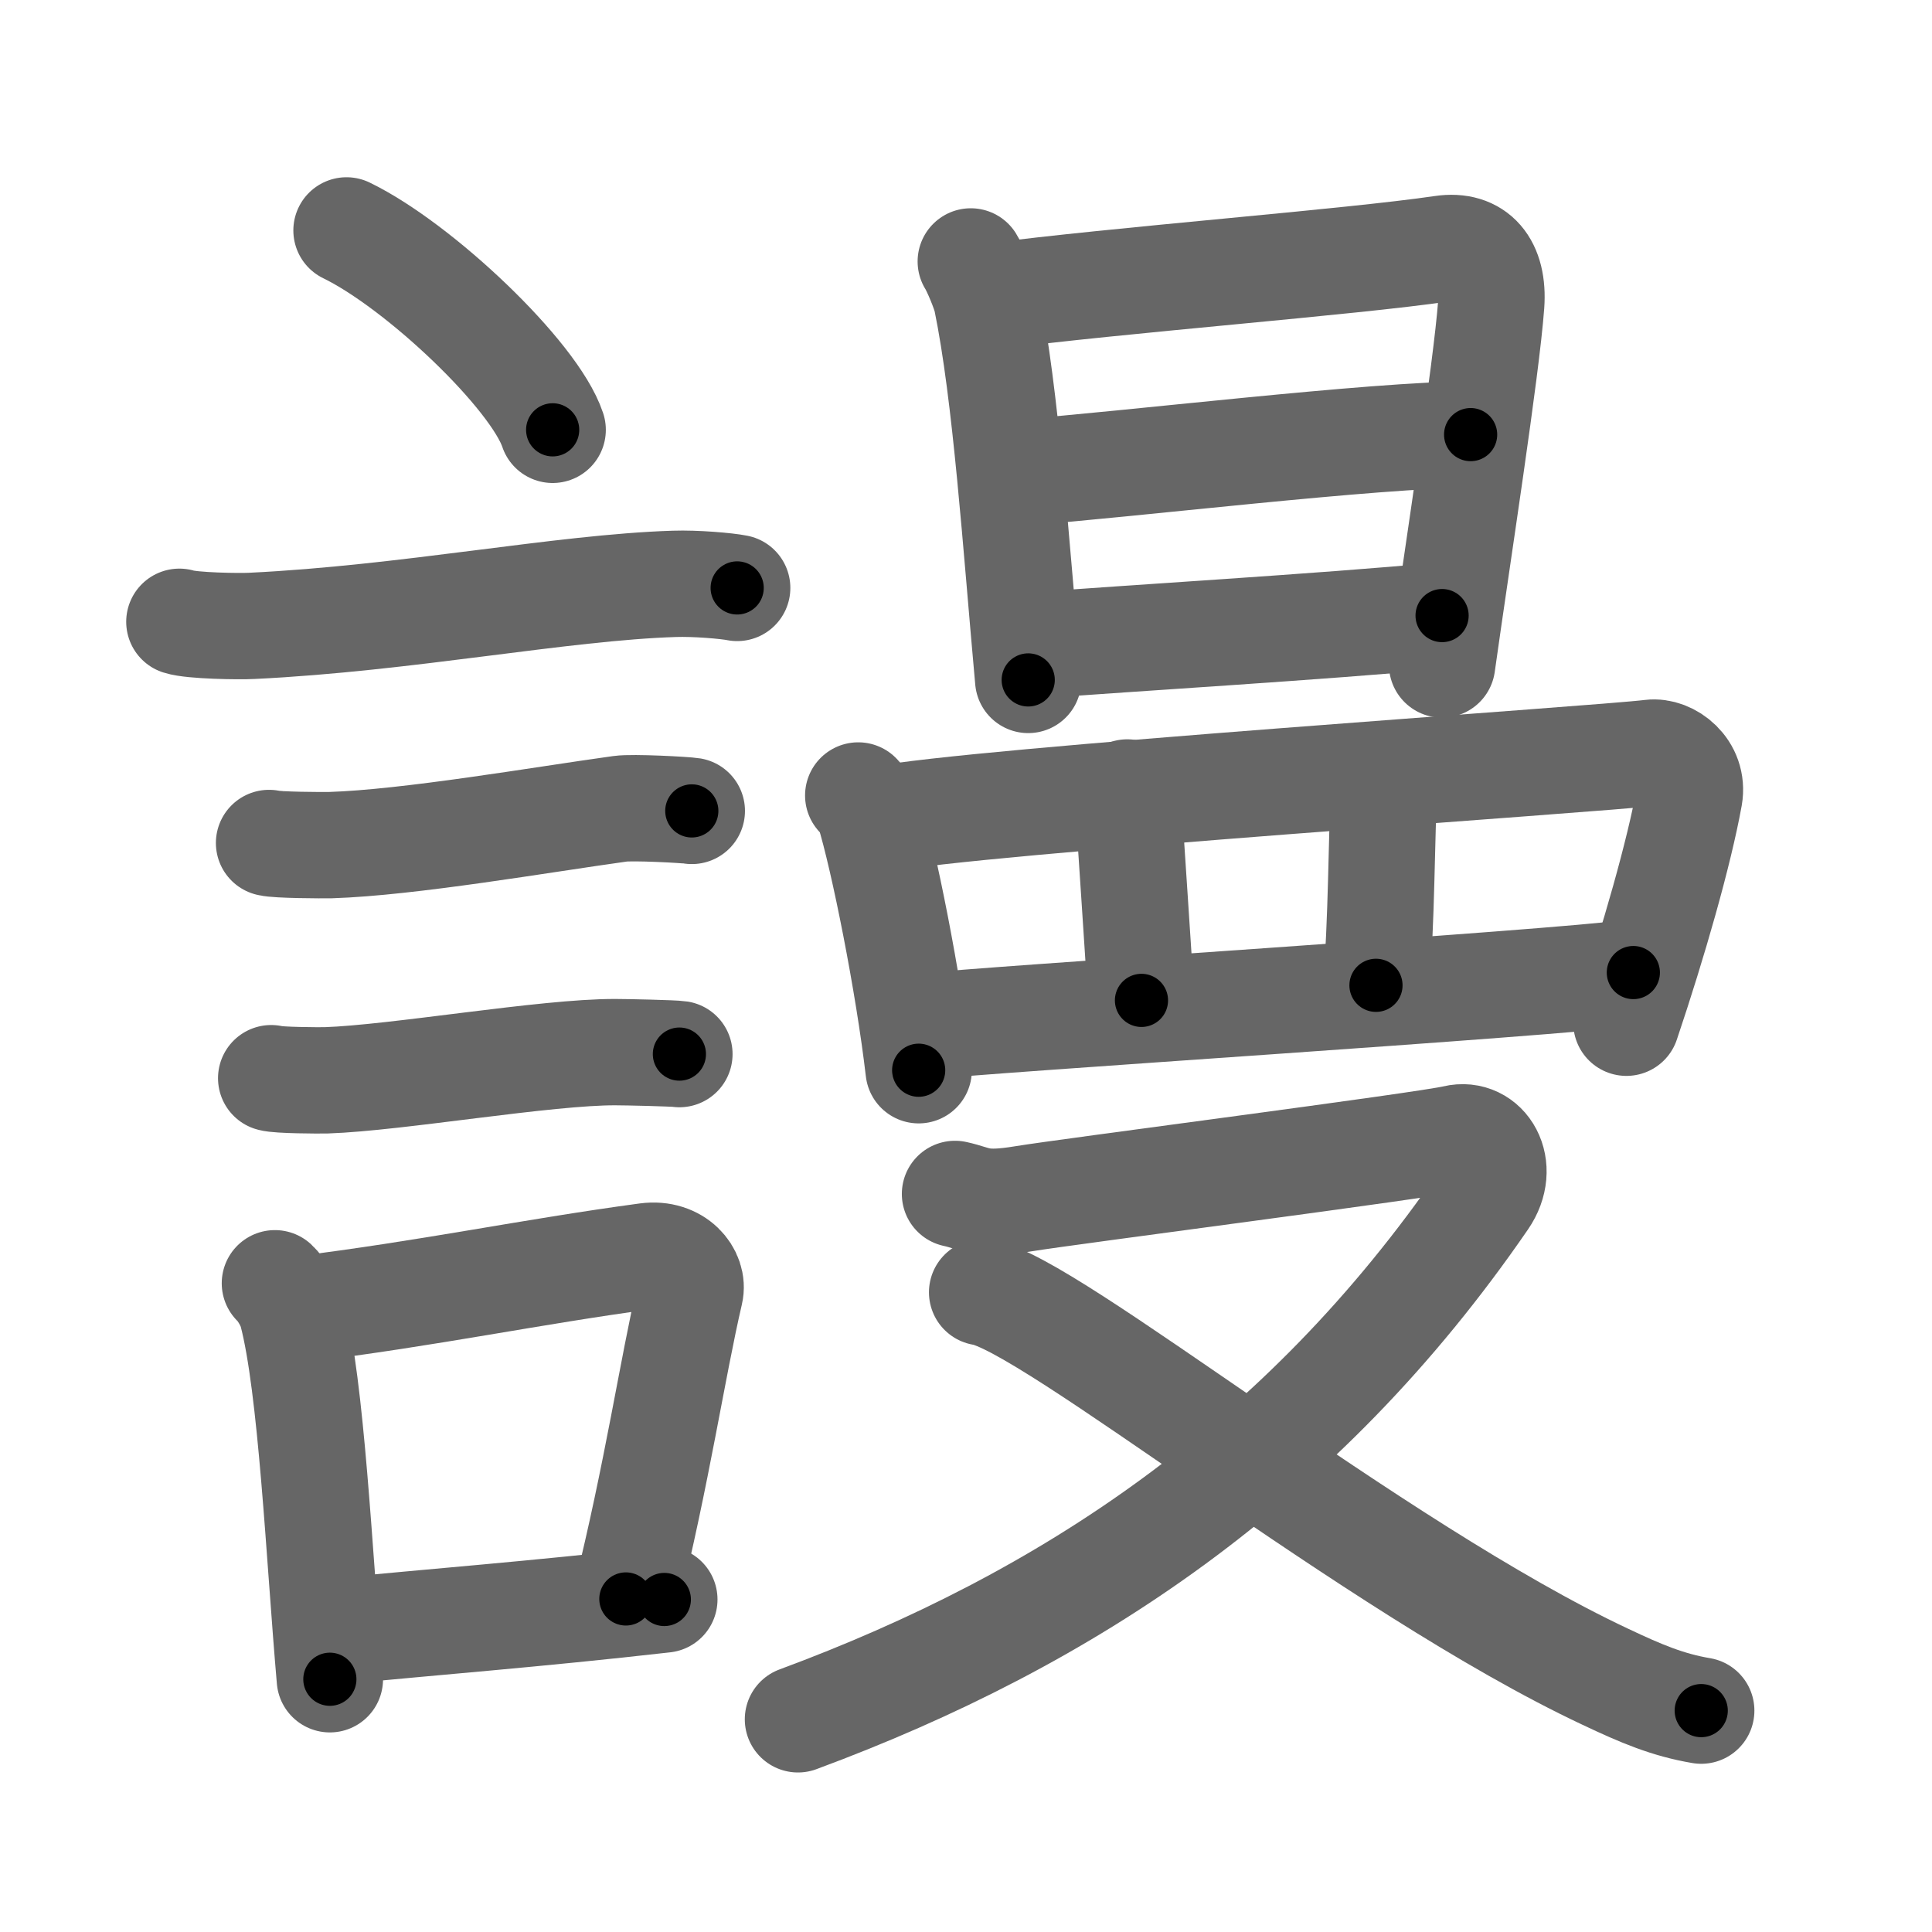 <svg xmlns="http://www.w3.org/2000/svg" viewBox="0 0 109 109" id="8b3e"><g fill="none" stroke="#666" stroke-width="6" stroke-linecap="round" stroke-linejoin="round"><g><g><path d="M19.55,13c4.1,1.99,10.6,8.16,11.63,11.25" /><path d="M10.12,35.08c0.71,0.23,3.4,0.27,4.1,0.23c8.73-0.42,17.48-2.17,23.83-2.37c1.18-0.04,2.95,0.11,3.54,0.23" /><path d="M15.18,47.56c0.43,0.12,3.04,0.13,3.47,0.12c4.44-0.14,11.86-1.43,16.34-2.05c0.7-0.1,3.68,0.06,4.04,0.12" /><path d="M15.3,60.83c0.38,0.12,2.71,0.13,3.1,0.12c3.97-0.13,12.43-1.61,16.33-1.59c0.63,0,3.29,0.06,3.6,0.11" /><g><path d="M15.51,72.4c0.39,0.36,0.83,1.15,0.96,1.63c1.11,4.21,1.53,13.71,2.14,20.71" /><path d="M16.94,73.87c7.28-0.9,12.95-2.11,19.55-3c1.67-0.22,2.68,1.04,2.44,2.06c-0.99,4.25-1.86,10.22-3.62,17.28" /><path d="M18.92,92.05c5.37-0.54,11.18-0.97,18.56-1.81" /></g></g><g><g><path d="M54.77,14.75c0.25,0.39,0.78,1.66,0.89,2.16c1.1,5.34,1.66,13.87,2.35,21.45" /><path d="M56.01,16.72c6.89-0.91,20.22-1.93,25.36-2.69c1.89-0.28,2.92,0.93,2.76,3.15c-0.27,3.68-1.91,14.18-2.77,20.31" /><path d="M57.8,26.64c5.45-0.39,19.95-2.14,25.17-2.12" /><path d="M58.53,36.41c4.96-0.39,15.98-1.04,22.83-1.68" /></g><g><g><path d="M48.42,44.88c0.24,0.28,0.49,0.5,0.6,0.85c0.84,2.73,2.24,9.75,2.81,14.65" /><path d="M49.59,46.24c5.34-1.07,40.71-3.41,43.55-3.77c1.04-0.13,2.44,0.92,2.17,2.46c-0.58,3.2-2.01,8.2-3.55,12.77" /><path d="M63.6,44.71c0.16,1.82,0.64,9.69,0.8,11.73" /><path d="M78.1,44.08c-0.16,2.96-0.15,8.21-0.47,11.51" /><path d="M52.1,57.92c3.33-0.4,35.47-2.42,40.05-3.05" /></g><g><path d="M53.88,67.36c1.24,0.27,1.4,0.68,3.88,0.27c2.49-0.41,22.61-3,24.32-3.41c1.71-0.41,2.92,1.61,1.65,3.45C73.47,82.61,60.2,91.38,45.02,97" /><path d="M55.41,72.91c3.75,0.56,22.09,15.55,35.16,21.69c2.03,0.96,3.52,1.59,5.41,1.91" /></g></g></g></g></g><g fill="none" stroke="#000" stroke-width="3" stroke-linecap="round" stroke-linejoin="round"><path d="M19.55,13c4.1,1.99,10.6,8.16,11.63,11.25" stroke-dasharray="16.416" stroke-dashoffset="16.416"><animate attributeName="stroke-dashoffset" values="16.416;16.416;0" dur="0.164s" fill="freeze" begin="0s;8b3e.click" /></path><path d="M10.12,35.08c0.71,0.23,3.4,0.27,4.1,0.23c8.73-0.42,17.48-2.17,23.83-2.37c1.18-0.04,2.95,0.11,3.54,0.23" stroke-dasharray="31.624" stroke-dashoffset="31.624"><animate attributeName="stroke-dashoffset" values="31.624" fill="freeze" begin="8b3e.click" /><animate attributeName="stroke-dashoffset" values="31.624;31.624;0" keyTimes="0;0.342;1" dur="0.48s" fill="freeze" begin="0s;8b3e.click" /></path><path d="M15.18,47.56c0.43,0.12,3.04,0.13,3.47,0.12c4.44-0.14,11.86-1.43,16.34-2.05c0.7-0.1,3.68,0.06,4.04,0.12" stroke-dasharray="23.998" stroke-dashoffset="23.998"><animate attributeName="stroke-dashoffset" values="23.998" fill="freeze" begin="8b3e.click" /><animate attributeName="stroke-dashoffset" values="23.998;23.998;0" keyTimes="0;0.667;1" dur="0.72s" fill="freeze" begin="0s;8b3e.click" /></path><path d="M15.3,60.83c0.38,0.12,2.71,0.13,3.1,0.12c3.97-0.13,12.43-1.61,16.33-1.59c0.63,0,3.29,0.06,3.6,0.11" stroke-dasharray="23.124" stroke-dashoffset="23.124"><animate attributeName="stroke-dashoffset" values="23.124" fill="freeze" begin="8b3e.click" /><animate attributeName="stroke-dashoffset" values="23.124;23.124;0" keyTimes="0;0.757;1" dur="0.951s" fill="freeze" begin="0s;8b3e.click" /></path><path d="M15.51,72.4c0.39,0.36,0.83,1.15,0.96,1.63c1.11,4.21,1.53,13.71,2.14,20.71" stroke-dasharray="22.748" stroke-dashoffset="22.748"><animate attributeName="stroke-dashoffset" values="22.748" fill="freeze" begin="8b3e.click" /><animate attributeName="stroke-dashoffset" values="22.748;22.748;0" keyTimes="0;0.807;1" dur="1.178s" fill="freeze" begin="0s;8b3e.click" /></path><path d="M16.94,73.87c7.28-0.9,12.95-2.11,19.55-3c1.67-0.22,2.68,1.04,2.44,2.06c-0.99,4.25-1.86,10.22-3.62,17.28" stroke-dasharray="41.175" stroke-dashoffset="41.175"><animate attributeName="stroke-dashoffset" values="41.175" fill="freeze" begin="8b3e.click" /><animate attributeName="stroke-dashoffset" values="41.175;41.175;0" keyTimes="0;0.741;1" dur="1.59s" fill="freeze" begin="0s;8b3e.click" /></path><path d="M18.92,92.05c5.37-0.54,11.18-0.97,18.56-1.81" stroke-dasharray="18.649" stroke-dashoffset="18.649"><animate attributeName="stroke-dashoffset" values="18.649" fill="freeze" begin="8b3e.click" /><animate attributeName="stroke-dashoffset" values="18.649;18.649;0" keyTimes="0;0.895;1" dur="1.776s" fill="freeze" begin="0s;8b3e.click" /></path><path d="M54.77,14.75c0.25,0.39,0.78,1.66,0.89,2.16c1.1,5.34,1.66,13.87,2.35,21.45" stroke-dasharray="23.931" stroke-dashoffset="23.931"><animate attributeName="stroke-dashoffset" values="23.931" fill="freeze" begin="8b3e.click" /><animate attributeName="stroke-dashoffset" values="23.931;23.931;0" keyTimes="0;0.881;1" dur="2.015s" fill="freeze" begin="0s;8b3e.click" /></path><path d="M56.01,16.72c6.89-0.91,20.22-1.93,25.36-2.69c1.89-0.28,2.92,0.93,2.76,3.15c-0.27,3.68-1.91,14.18-2.77,20.31" stroke-dasharray="51.001" stroke-dashoffset="51.001"><animate attributeName="stroke-dashoffset" values="51.001" fill="freeze" begin="8b3e.click" /><animate attributeName="stroke-dashoffset" values="51.001;51.001;0" keyTimes="0;0.798;1" dur="2.525s" fill="freeze" begin="0s;8b3e.click" /></path><path d="M57.8,26.64c5.45-0.39,19.95-2.14,25.17-2.12" stroke-dasharray="25.266" stroke-dashoffset="25.266"><animate attributeName="stroke-dashoffset" values="25.266" fill="freeze" begin="8b3e.click" /><animate attributeName="stroke-dashoffset" values="25.266;25.266;0" keyTimes="0;0.909;1" dur="2.778s" fill="freeze" begin="0s;8b3e.click" /></path><path d="M58.53,36.41c4.96-0.39,15.98-1.04,22.83-1.68" stroke-dasharray="22.893" stroke-dashoffset="22.893"><animate attributeName="stroke-dashoffset" values="22.893" fill="freeze" begin="8b3e.click" /><animate attributeName="stroke-dashoffset" values="22.893;22.893;0" keyTimes="0;0.924;1" dur="3.007s" fill="freeze" begin="0s;8b3e.click" /></path><path d="M48.42,44.88c0.24,0.28,0.49,0.5,0.6,0.85c0.84,2.73,2.24,9.75,2.81,14.65" stroke-dasharray="15.98" stroke-dashoffset="15.98"><animate attributeName="stroke-dashoffset" values="15.98" fill="freeze" begin="8b3e.click" /><animate attributeName="stroke-dashoffset" values="15.98;15.98;0" keyTimes="0;0.949;1" dur="3.167s" fill="freeze" begin="0s;8b3e.click" /></path><path d="M49.59,46.24c5.34-1.07,40.71-3.41,43.55-3.77c1.04-0.13,2.44,0.92,2.17,2.46c-0.58,3.2-2.01,8.2-3.55,12.77" stroke-dasharray="60.758" stroke-dashoffset="60.758"><animate attributeName="stroke-dashoffset" values="60.758" fill="freeze" begin="8b3e.click" /><animate attributeName="stroke-dashoffset" values="60.758;60.758;0" keyTimes="0;0.874;1" dur="3.624s" fill="freeze" begin="0s;8b3e.click" /></path><path d="M63.6,44.71c0.16,1.82,0.64,9.69,0.8,11.73" stroke-dasharray="11.758" stroke-dashoffset="11.758"><animate attributeName="stroke-dashoffset" values="11.758" fill="freeze" begin="8b3e.click" /><animate attributeName="stroke-dashoffset" values="11.758;11.758;0" keyTimes="0;0.968;1" dur="3.742s" fill="freeze" begin="0s;8b3e.click" /></path><path d="M78.1,44.08c-0.16,2.96-0.15,8.21-0.47,11.51" stroke-dasharray="11.522" stroke-dashoffset="11.522"><animate attributeName="stroke-dashoffset" values="11.522" fill="freeze" begin="8b3e.click" /><animate attributeName="stroke-dashoffset" values="11.522;11.522;0" keyTimes="0;0.97;1" dur="3.857s" fill="freeze" begin="0s;8b3e.click" /></path><path d="M52.1,57.92c3.33-0.4,35.47-2.42,40.05-3.05" stroke-dasharray="40.169" stroke-dashoffset="40.169"><animate attributeName="stroke-dashoffset" values="40.169" fill="freeze" begin="8b3e.click" /><animate attributeName="stroke-dashoffset" values="40.169;40.169;0" keyTimes="0;0.906;1" dur="4.259s" fill="freeze" begin="0s;8b3e.click" /></path><path d="M53.88,67.36c1.24,0.27,1.4,0.68,3.88,0.27c2.49-0.41,22.61-3,24.32-3.41c1.71-0.41,2.92,1.61,1.65,3.45C73.47,82.61,60.2,91.38,45.02,97" stroke-dasharray="82.919" stroke-dashoffset="82.919"><animate attributeName="stroke-dashoffset" values="82.919" fill="freeze" begin="8b3e.click" /><animate attributeName="stroke-dashoffset" values="82.919;82.919;0" keyTimes="0;0.872;1" dur="4.882s" fill="freeze" begin="0s;8b3e.click" /></path><path d="M55.41,72.91c3.75,0.56,22.09,15.55,35.16,21.69c2.03,0.96,3.52,1.59,5.41,1.91" stroke-dasharray="47.145" stroke-dashoffset="47.145"><animate attributeName="stroke-dashoffset" values="47.145" fill="freeze" begin="8b3e.click" /><animate attributeName="stroke-dashoffset" values="47.145;47.145;0" keyTimes="0;0.912;1" dur="5.353s" fill="freeze" begin="0s;8b3e.click" /></path></g></svg>